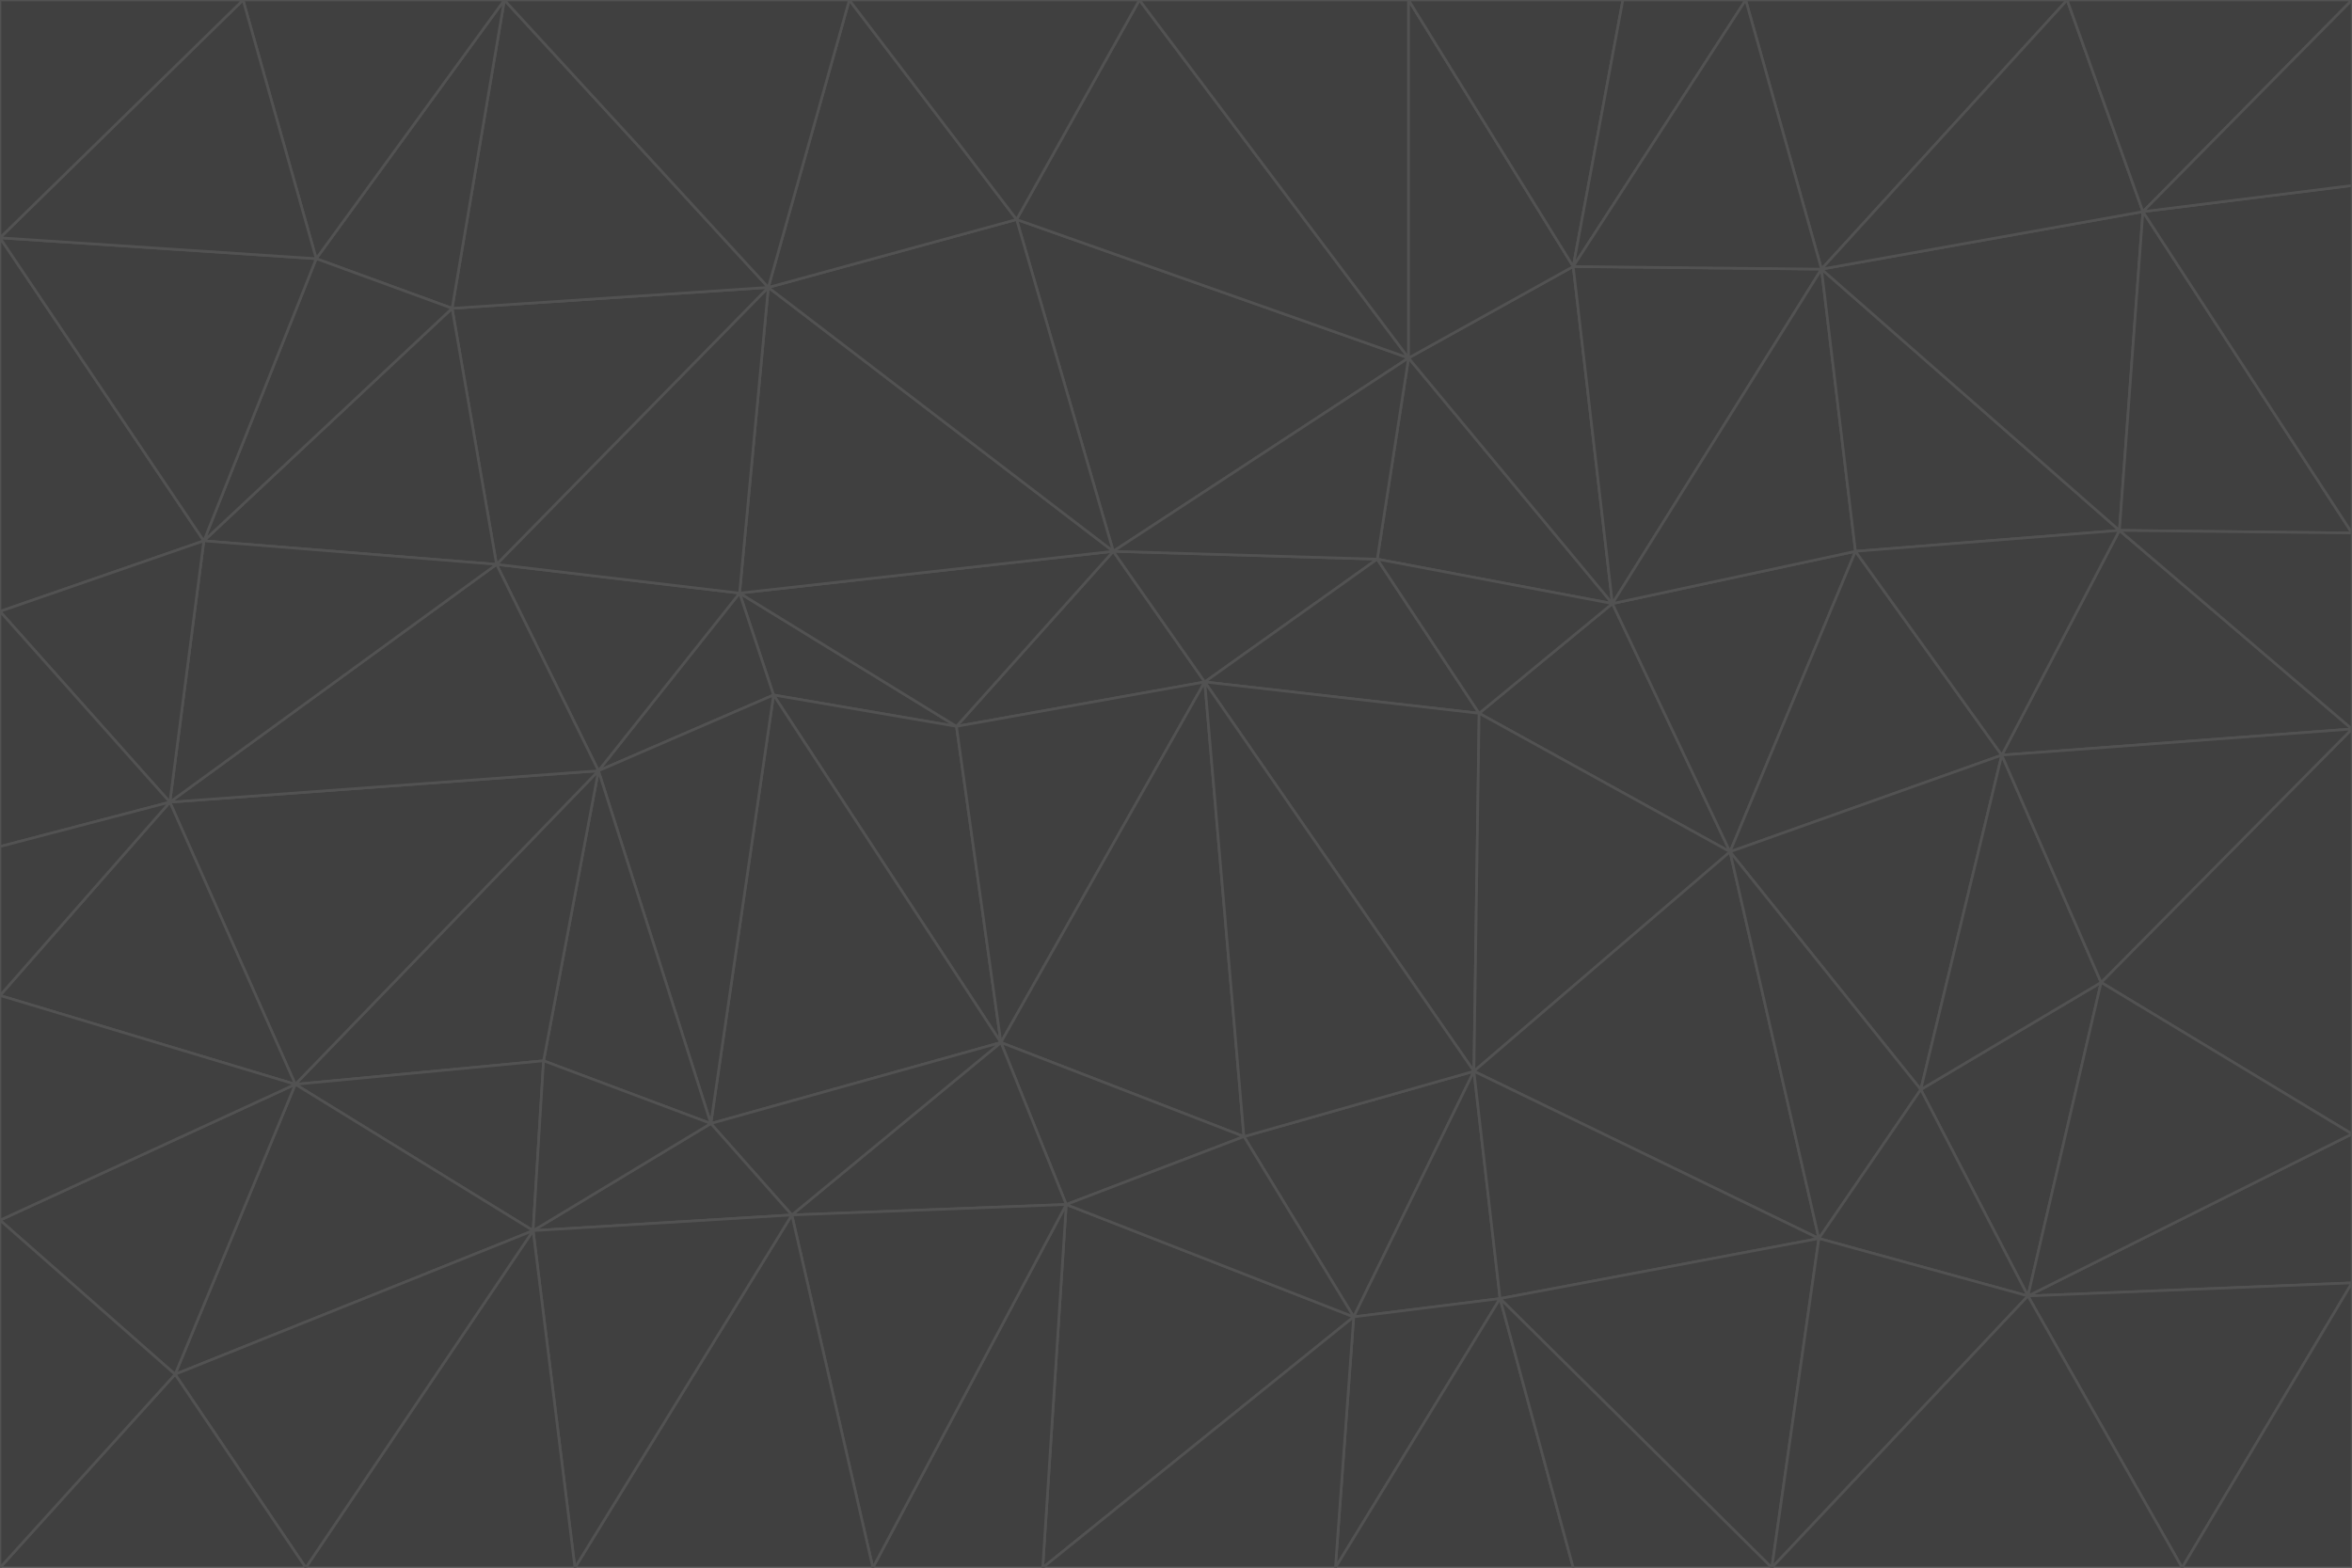 <svg id="visual" viewBox="0 0 900 600" width="900" height="600" xmlns="http://www.w3.org/2000/svg" xmlns:xlink="http://www.w3.org/1999/xlink" version="1.1"><g stroke-width="1" stroke-linejoin="bevel"><path d="M461 261L426 211L366 278Z" fill="#404040" stroke="#525252"></path><path d="M283 227L296 266L366 278Z" fill="#404040" stroke="#525252"></path><path d="M461 261L527 214L426 211Z" fill="#404040" stroke="#525252"></path><path d="M426 211L283 227L366 278Z" fill="#404040" stroke="#525252"></path><path d="M296 266L383 399L366 278Z" fill="#404040" stroke="#525252"></path><path d="M366 278L383 399L461 261Z" fill="#404040" stroke="#525252"></path><path d="M461 261L566 273L527 214Z" fill="#404040" stroke="#525252"></path><path d="M564 410L566 273L461 261Z" fill="#404040" stroke="#525252"></path><path d="M539 137L389 84L426 211Z" fill="#404040" stroke="#525252"></path><path d="M426 211L294 110L283 227Z" fill="#404040" stroke="#525252"></path><path d="M617 231L539 137L527 214Z" fill="#404040" stroke="#525252"></path><path d="M527 214L539 137L426 211Z" fill="#404040" stroke="#525252"></path><path d="M283 227L229 295L296 266Z" fill="#404040" stroke="#525252"></path><path d="M296 266L272 430L383 399Z" fill="#404040" stroke="#525252"></path><path d="M190 216L229 295L283 227Z" fill="#404040" stroke="#525252"></path><path d="M383 399L476 435L461 261Z" fill="#404040" stroke="#525252"></path><path d="M389 84L294 110L426 211Z" fill="#404040" stroke="#525252"></path><path d="M383 399L408 461L476 435Z" fill="#404040" stroke="#525252"></path><path d="M303 465L408 461L383 399Z" fill="#404040" stroke="#525252"></path><path d="M662 326L617 231L566 273Z" fill="#404040" stroke="#525252"></path><path d="M566 273L617 231L527 214Z" fill="#404040" stroke="#525252"></path><path d="M518 504L564 410L476 435Z" fill="#404040" stroke="#525252"></path><path d="M476 435L564 410L461 261Z" fill="#404040" stroke="#525252"></path><path d="M229 295L272 430L296 266Z" fill="#404040" stroke="#525252"></path><path d="M294 110L190 216L283 227Z" fill="#404040" stroke="#525252"></path><path d="M229 295L208 406L272 430Z" fill="#404040" stroke="#525252"></path><path d="M272 430L303 465L383 399Z" fill="#404040" stroke="#525252"></path><path d="M617 231L602 102L539 137Z" fill="#404040" stroke="#525252"></path><path d="M539 137L436 0L389 84Z" fill="#404040" stroke="#525252"></path><path d="M113 415L208 406L229 295Z" fill="#404040" stroke="#525252"></path><path d="M272 430L204 471L303 465Z" fill="#404040" stroke="#525252"></path><path d="M564 410L662 326L566 273Z" fill="#404040" stroke="#525252"></path><path d="M617 231L697 103L602 102Z" fill="#404040" stroke="#525252"></path><path d="M539 0L436 0L539 137Z" fill="#404040" stroke="#525252"></path><path d="M389 84L325 0L294 110Z" fill="#404040" stroke="#525252"></path><path d="M399 600L518 504L408 461Z" fill="#404040" stroke="#525252"></path><path d="M408 461L518 504L476 435Z" fill="#404040" stroke="#525252"></path><path d="M564 410L696 474L662 326Z" fill="#404040" stroke="#525252"></path><path d="M436 0L325 0L389 84Z" fill="#404040" stroke="#525252"></path><path d="M294 110L173 118L190 216Z" fill="#404040" stroke="#525252"></path><path d="M193 0L173 118L294 110Z" fill="#404040" stroke="#525252"></path><path d="M113 415L204 471L208 406Z" fill="#404040" stroke="#525252"></path><path d="M602 102L539 0L539 137Z" fill="#404040" stroke="#525252"></path><path d="M518 504L574 497L564 410Z" fill="#404040" stroke="#525252"></path><path d="M208 406L204 471L272 430Z" fill="#404040" stroke="#525252"></path><path d="M334 600L399 600L408 461Z" fill="#404040" stroke="#525252"></path><path d="M113 415L229 295L65 307Z" fill="#404040" stroke="#525252"></path><path d="M662 326L710 211L617 231Z" fill="#404040" stroke="#525252"></path><path d="M602 102L621 0L539 0Z" fill="#404040" stroke="#525252"></path><path d="M710 211L697 103L617 231Z" fill="#404040" stroke="#525252"></path><path d="M193 0L121 99L173 118Z" fill="#404040" stroke="#525252"></path><path d="M173 118L78 207L190 216Z" fill="#404040" stroke="#525252"></path><path d="M668 0L621 0L602 102Z" fill="#404040" stroke="#525252"></path><path d="M65 307L229 295L190 216Z" fill="#404040" stroke="#525252"></path><path d="M121 99L78 207L173 118Z" fill="#404040" stroke="#525252"></path><path d="M325 0L193 0L294 110Z" fill="#404040" stroke="#525252"></path><path d="M334 600L408 461L303 465Z" fill="#404040" stroke="#525252"></path><path d="M518 504L511 600L574 497Z" fill="#404040" stroke="#525252"></path><path d="M334 600L303 465L220 600Z" fill="#404040" stroke="#525252"></path><path d="M78 207L65 307L190 216Z" fill="#404040" stroke="#525252"></path><path d="M220 600L303 465L204 471Z" fill="#404040" stroke="#525252"></path><path d="M399 600L511 600L518 504Z" fill="#404040" stroke="#525252"></path><path d="M662 326L766 289L710 211Z" fill="#404040" stroke="#525252"></path><path d="M710 211L811 203L697 103Z" fill="#404040" stroke="#525252"></path><path d="M735 417L766 289L662 326Z" fill="#404040" stroke="#525252"></path><path d="M696 474L564 410L574 497Z" fill="#404040" stroke="#525252"></path><path d="M678 600L696 474L574 497Z" fill="#404040" stroke="#525252"></path><path d="M696 474L735 417L662 326Z" fill="#404040" stroke="#525252"></path><path d="M791 0L668 0L697 103Z" fill="#404040" stroke="#525252"></path><path d="M697 103L668 0L602 102Z" fill="#404040" stroke="#525252"></path><path d="M511 600L602 600L574 497Z" fill="#404040" stroke="#525252"></path><path d="M117 600L220 600L204 471Z" fill="#404040" stroke="#525252"></path><path d="M900 279L811 203L766 289Z" fill="#404040" stroke="#525252"></path><path d="M766 289L811 203L710 211Z" fill="#404040" stroke="#525252"></path><path d="M776 496L804 376L735 417Z" fill="#404040" stroke="#525252"></path><path d="M735 417L804 376L766 289Z" fill="#404040" stroke="#525252"></path><path d="M776 496L735 417L696 474Z" fill="#404040" stroke="#525252"></path><path d="M193 0L93 0L121 99Z" fill="#404040" stroke="#525252"></path><path d="M0 91L0 234L78 207Z" fill="#404040" stroke="#525252"></path><path d="M78 207L0 234L65 307Z" fill="#404040" stroke="#525252"></path><path d="M0 91L78 207L121 99Z" fill="#404040" stroke="#525252"></path><path d="M65 307L0 381L113 415Z" fill="#404040" stroke="#525252"></path><path d="M113 415L67 526L204 471Z" fill="#404040" stroke="#525252"></path><path d="M0 234L0 324L65 307Z" fill="#404040" stroke="#525252"></path><path d="M0 324L0 381L65 307Z" fill="#404040" stroke="#525252"></path><path d="M602 600L678 600L574 497Z" fill="#404040" stroke="#525252"></path><path d="M678 600L776 496L696 474Z" fill="#404040" stroke="#525252"></path><path d="M0 467L67 526L113 415Z" fill="#404040" stroke="#525252"></path><path d="M93 0L0 91L121 99Z" fill="#404040" stroke="#525252"></path><path d="M811 203L820 81L697 103Z" fill="#404040" stroke="#525252"></path><path d="M900 204L820 81L811 203Z" fill="#404040" stroke="#525252"></path><path d="M67 526L117 600L204 471Z" fill="#404040" stroke="#525252"></path><path d="M820 81L791 0L697 103Z" fill="#404040" stroke="#525252"></path><path d="M0 381L0 467L113 415Z" fill="#404040" stroke="#525252"></path><path d="M67 526L0 600L117 600Z" fill="#404040" stroke="#525252"></path><path d="M93 0L0 0L0 91Z" fill="#404040" stroke="#525252"></path><path d="M900 434L900 279L804 376Z" fill="#404040" stroke="#525252"></path><path d="M804 376L900 279L766 289Z" fill="#404040" stroke="#525252"></path><path d="M820 81L900 0L791 0Z" fill="#404040" stroke="#525252"></path><path d="M900 279L900 204L811 203Z" fill="#404040" stroke="#525252"></path><path d="M900 491L900 434L776 496Z" fill="#404040" stroke="#525252"></path><path d="M776 496L900 434L804 376Z" fill="#404040" stroke="#525252"></path><path d="M900 204L900 71L820 81Z" fill="#404040" stroke="#525252"></path><path d="M0 467L0 600L67 526Z" fill="#404040" stroke="#525252"></path><path d="M835 600L900 491L776 496Z" fill="#404040" stroke="#525252"></path><path d="M678 600L835 600L776 496Z" fill="#404040" stroke="#525252"></path><path d="M900 71L900 0L820 81Z" fill="#404040" stroke="#525252"></path><path d="M835 600L900 600L900 491Z" fill="#404040" stroke="#525252"></path></g></svg>